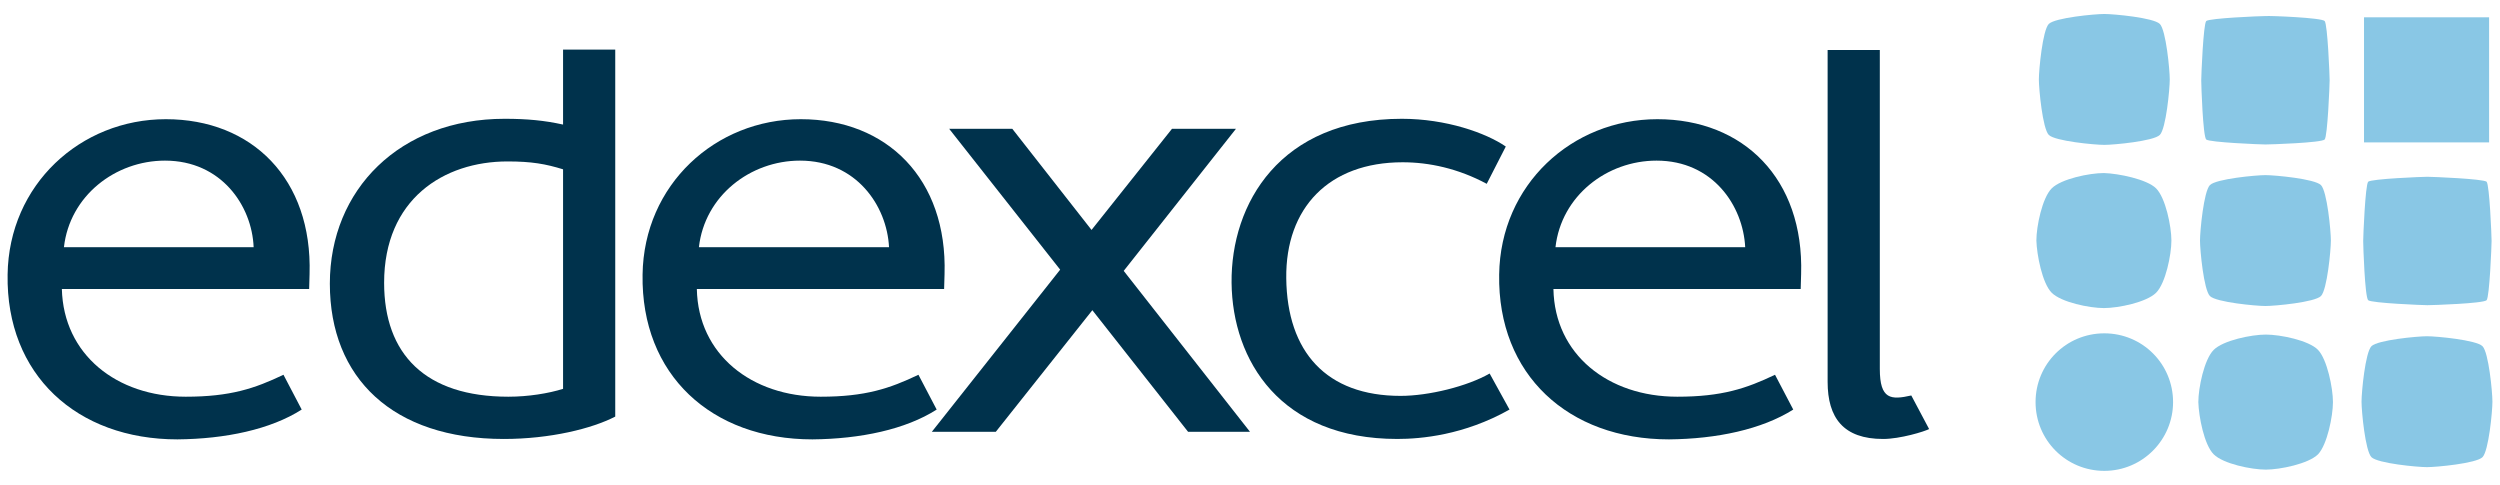 <svg width="165" height="32" viewBox="0 0 165 32" fill="none" xmlns="http://www.w3.org/2000/svg">
<g id="Frame 481823">
<path id="Vector" d="M82.5 28.5L74.165 17.878L81.574 8.5H77.352L72.041 15.176L66.811 8.5H62.644L69.971 17.797L61.5 28.5H65.722L72.095 20.473L78.414 28.5H82.5Z" fill="#00324C"/>
<g id="Group">
<path id="Vector_2" d="M37.162 3.274V8.222C35.931 7.949 34.783 7.84 33.307 7.84C26.391 7.84 21.77 12.514 21.77 18.72C21.77 24.953 25.926 28.972 33.252 28.972C36.314 28.972 39.075 28.288 40.606 27.495V3.274H37.162ZM37.162 25.664C36.205 25.965 34.865 26.183 33.553 26.183C28.058 26.183 25.352 23.367 25.352 18.665C25.352 13.143 29.288 10.655 33.498 10.655C35.084 10.655 36.013 10.819 37.162 11.175V25.664Z" fill="#00324C"/>
<path id="Vector_3" d="M61.82 27.031L60.617 24.734C58.731 25.636 57.118 26.183 54.166 26.183C49.6 26.183 46.074 23.395 45.992 19.075H62.312L62.34 18.091C62.531 11.804 58.539 7.867 52.853 7.867C47.222 7.867 42.492 12.186 42.41 18.119C42.301 24.734 46.948 28.999 53.619 28.999C56.79 28.971 59.77 28.343 61.82 27.031ZM46.128 16.314C46.511 12.924 49.518 10.601 52.799 10.601C56.517 10.601 58.539 13.581 58.676 16.314H46.128Z" fill="#00324C"/>
</g>
<g id="Group_2">
<path id="Vector_4" d="M118.354 27.031L117.151 24.734C115.265 25.636 113.652 26.183 110.7 26.183C106.134 26.183 102.608 23.395 102.526 19.075H118.846L118.874 18.091C119.065 11.804 115.074 7.867 109.387 7.867C103.756 7.867 99.026 12.186 98.945 18.119C98.835 24.734 103.51 28.999 110.153 28.999C113.297 28.971 116.277 28.343 118.354 27.031ZM102.662 16.314C103.045 12.924 106.052 10.601 109.333 10.601C113.051 10.601 115.046 13.581 115.183 16.314H102.662Z" fill="#00324C"/>
<path id="Vector_5" d="M19.912 27.031L18.709 24.734C16.822 25.636 15.21 26.183 12.257 26.183C7.692 26.183 4.192 23.395 4.083 19.075H20.404L20.431 18.091C20.622 11.804 16.631 7.867 10.945 7.867C5.313 7.867 0.584 12.186 0.502 18.119C0.393 24.734 5.067 28.999 11.71 28.999C14.881 28.971 17.861 28.343 19.912 27.031ZM4.22 16.314C4.603 12.924 7.61 10.601 10.89 10.601C14.608 10.601 16.631 13.581 16.74 16.314H4.22Z" fill="#00324C"/>
</g>
<g id="Group_3">
<path id="Vector_6" d="M99.628 27.031L98.316 24.652C96.84 25.5 94.297 26.128 92.438 26.128C87.545 26.128 84.948 23.231 84.893 18.365C84.838 13.717 87.709 10.71 92.575 10.71C94.325 10.71 96.238 11.12 98.124 12.132L99.382 9.671C98.07 8.769 95.445 7.84 92.52 7.84C84.483 7.84 81.23 13.444 81.284 18.665C81.339 23.805 84.51 28.971 92.219 28.971C93.778 28.971 96.621 28.726 99.628 27.031Z" fill="#00324C"/>
</g>
<g id="Group_4">
<path id="Vector_7" d="M126.145 26.101L127.321 28.316C127.02 28.48 125.407 28.972 124.286 28.972C121.662 28.972 120.623 27.578 120.623 25.199V3.302H124.068V24.352C124.068 26.375 124.806 26.402 126.145 26.101Z" fill="#00324C"/>
<path id="Vector_8" d="M142.548 1.579C142.958 1.99 143.204 4.614 143.204 5.243C143.204 5.871 142.958 8.496 142.548 8.906C142.138 9.316 139.513 9.562 138.885 9.562C138.256 9.562 135.632 9.316 135.221 8.906C134.811 8.496 134.565 5.871 134.565 5.243C134.565 4.614 134.811 1.99 135.221 1.579C135.632 1.169 138.256 0.923 138.885 0.923C139.513 0.923 142.138 1.169 142.548 1.579Z" fill="#89C7E5"/>
</g>
<g id="Group_5">
<path id="Vector_9" d="M163.844 22.848C164.254 23.258 164.5 25.883 164.5 26.511C164.5 27.14 164.254 29.764 163.844 30.174C163.434 30.584 160.809 30.831 160.181 30.831C159.552 30.831 156.928 30.584 156.517 30.174C156.107 29.764 155.861 27.14 155.861 26.511C155.861 25.883 156.107 23.258 156.517 22.848C156.928 22.438 159.552 22.192 160.181 22.192C160.809 22.192 163.434 22.438 163.844 22.848Z" fill="#89C7E5"/>
<path id="Vector_10" d="M142.302 12.432C142.931 13.061 143.313 14.947 143.313 15.877C143.313 16.806 142.931 18.693 142.302 19.322C141.673 19.95 139.814 20.333 138.857 20.333C137.901 20.333 136.042 19.95 135.413 19.322C134.784 18.693 134.429 16.806 134.401 15.877C134.401 14.947 134.784 13.061 135.413 12.432C136.042 11.804 137.901 11.421 138.857 11.421C139.814 11.448 141.701 11.831 142.302 12.432Z" fill="#89C7E5"/>
<path id="Vector_11" d="M152.991 23.094C153.592 23.723 153.975 25.609 153.975 26.538C153.975 27.468 153.592 29.354 152.991 29.983C152.362 30.612 150.476 30.995 149.546 30.995C148.59 30.995 146.731 30.612 146.102 29.983C145.473 29.354 145.118 27.495 145.09 26.538C145.09 25.609 145.473 23.723 146.102 23.094C146.731 22.465 148.59 22.082 149.546 22.082C150.503 22.082 152.389 22.465 152.991 23.094Z" fill="#89C7E5"/>
<path id="Vector_12" d="M153.428 1.388C153.62 1.607 153.756 4.969 153.756 5.297C153.756 5.598 153.62 8.988 153.428 9.207C153.21 9.425 149.847 9.535 149.519 9.535C149.191 9.535 145.828 9.398 145.61 9.207C145.391 8.988 145.282 5.625 145.282 5.297C145.282 4.969 145.418 1.607 145.61 1.388C145.828 1.197 149.191 1.06 149.519 1.06C149.847 1.033 153.237 1.169 153.428 1.388Z" fill="#89C7E5"/>
<path id="Vector_13" d="M164.117 11.995C164.309 12.214 164.445 15.576 164.445 15.904C164.445 16.205 164.309 19.595 164.117 19.814C163.899 20.032 160.536 20.142 160.208 20.142C159.907 20.142 156.517 20.005 156.299 19.814C156.08 19.595 155.971 16.232 155.971 15.904C155.971 15.604 156.107 12.214 156.299 11.995C156.49 11.804 159.88 11.667 160.208 11.667C160.536 11.667 163.899 11.804 164.117 11.995Z" fill="#89C7E5"/>
<path id="Vector_14" d="M153.182 12.214C153.592 12.624 153.838 15.248 153.838 15.877C153.838 16.506 153.592 19.13 153.182 19.54C152.772 19.95 150.148 20.196 149.519 20.196C148.89 20.196 146.266 19.95 145.856 19.54C145.446 19.13 145.2 16.506 145.2 15.877C145.2 15.248 145.446 12.624 145.856 12.214C146.266 11.804 148.89 11.558 149.519 11.558C150.148 11.558 152.772 11.804 153.182 12.214Z" fill="#89C7E5"/>
<path id="Vector_15" d="M164.281 1.142H156.025V9.398H164.281V1.142Z" fill="#89C7E5"/>
<path id="Vector_16" d="M138.885 31.077C136.37 31.077 134.347 29.054 134.347 26.538C134.347 24.023 136.37 22 138.885 22C141.4 22 143.423 24.023 143.423 26.538C143.423 29.026 141.4 31.077 138.885 31.077Z" fill="#89C7E5"/>
</g>
</g>
</svg>
